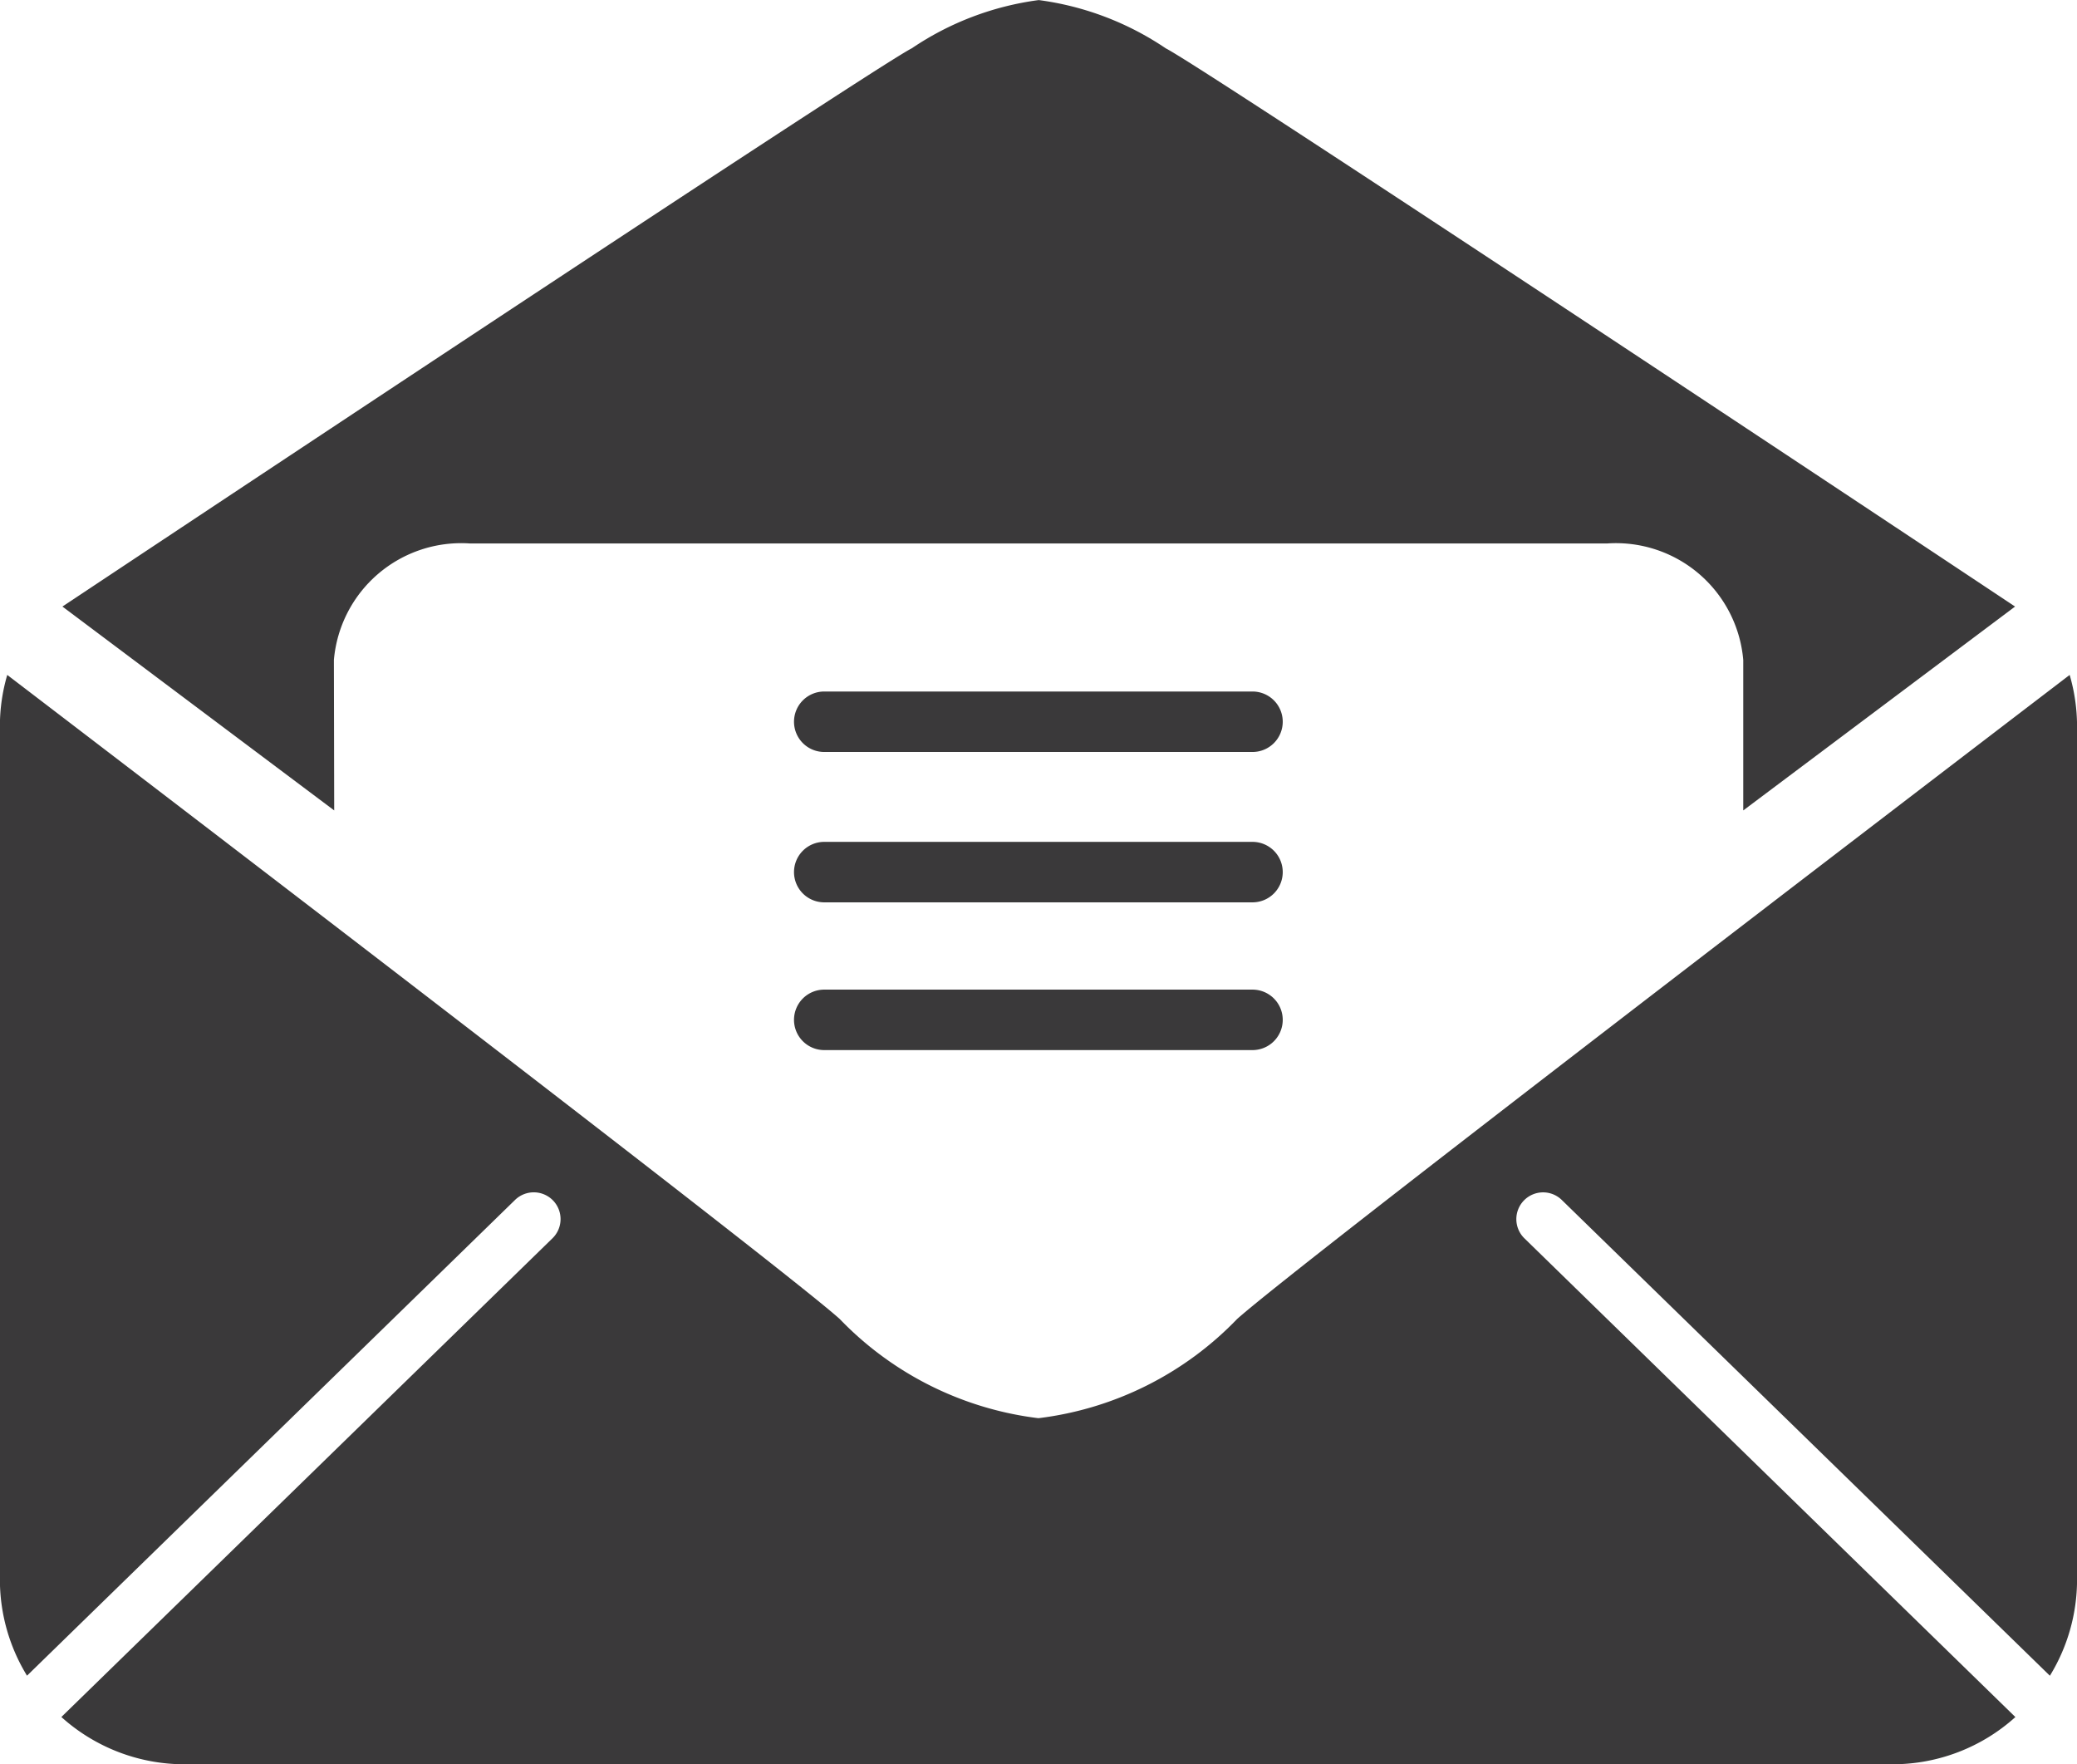 <svg xmlns="http://www.w3.org/2000/svg" width="41.223" height="35.011" viewBox="0 0 41.223 35.011"><path d="M-7009.355-4787.654h-8.5a.6.6,0,0,0-.6.6.6.6,0,0,0,.6.6h8.5a.6.6,0,0,0,.6-.6A.6.6,0,0,0-7009.355-4787.654Zm0-2.932h-8.5a.6.6,0,0,0-.6.6.6.6,0,0,0,.6.6h8.5a.6.6,0,0,0,.6-.6A.6.6,0,0,0-7009.355-4790.586Zm16.218-3.313c-3.3,2.522-15.377,11.754-16.522,12.78a6.576,6.576,0,0,1-3.937,1.969h-.016a6.576,6.576,0,0,1-3.937-1.969c-1.145-1.026-13.219-10.258-16.521-12.78a3.611,3.611,0,0,0-.146,1.013v16.941a3.654,3.654,0,0,0,.538,1.906l9.687-9.442a.533.533,0,0,1,.751.009.532.532,0,0,1-.009.753l-9.747,9.5a3.648,3.648,0,0,0,2.443.938h33.9a3.638,3.638,0,0,0,2.439-.937l-9.744-9.5a.532.532,0,0,1-.009-.753.531.531,0,0,1,.75-.009l9.688,9.442a3.646,3.646,0,0,0,.539-1.906v-16.941A3.647,3.647,0,0,0-6993.137-4793.9Zm-16.218.329h-8.5a.6.6,0,0,0-.6.6.6.6,0,0,0,.6.6h8.5a.6.6,0,0,0,.6-.6A.6.6,0,0,0-7009.355-4793.57Zm-18.232-.626a2.537,2.537,0,0,1,2.7-2.312h22.572a2.536,2.536,0,0,1,2.7,2.312v2.986l5.395-4.046s-16.086-10.693-16.857-11.078a5.872,5.872,0,0,0-2.516-.957v0h-.008v0a5.861,5.861,0,0,0-2.517.957c-.771.385-16.857,11.078-16.857,11.078l5.394,4.046Z" transform="translate(7034.214 4807.293)" fill="#3a393a"/></svg>